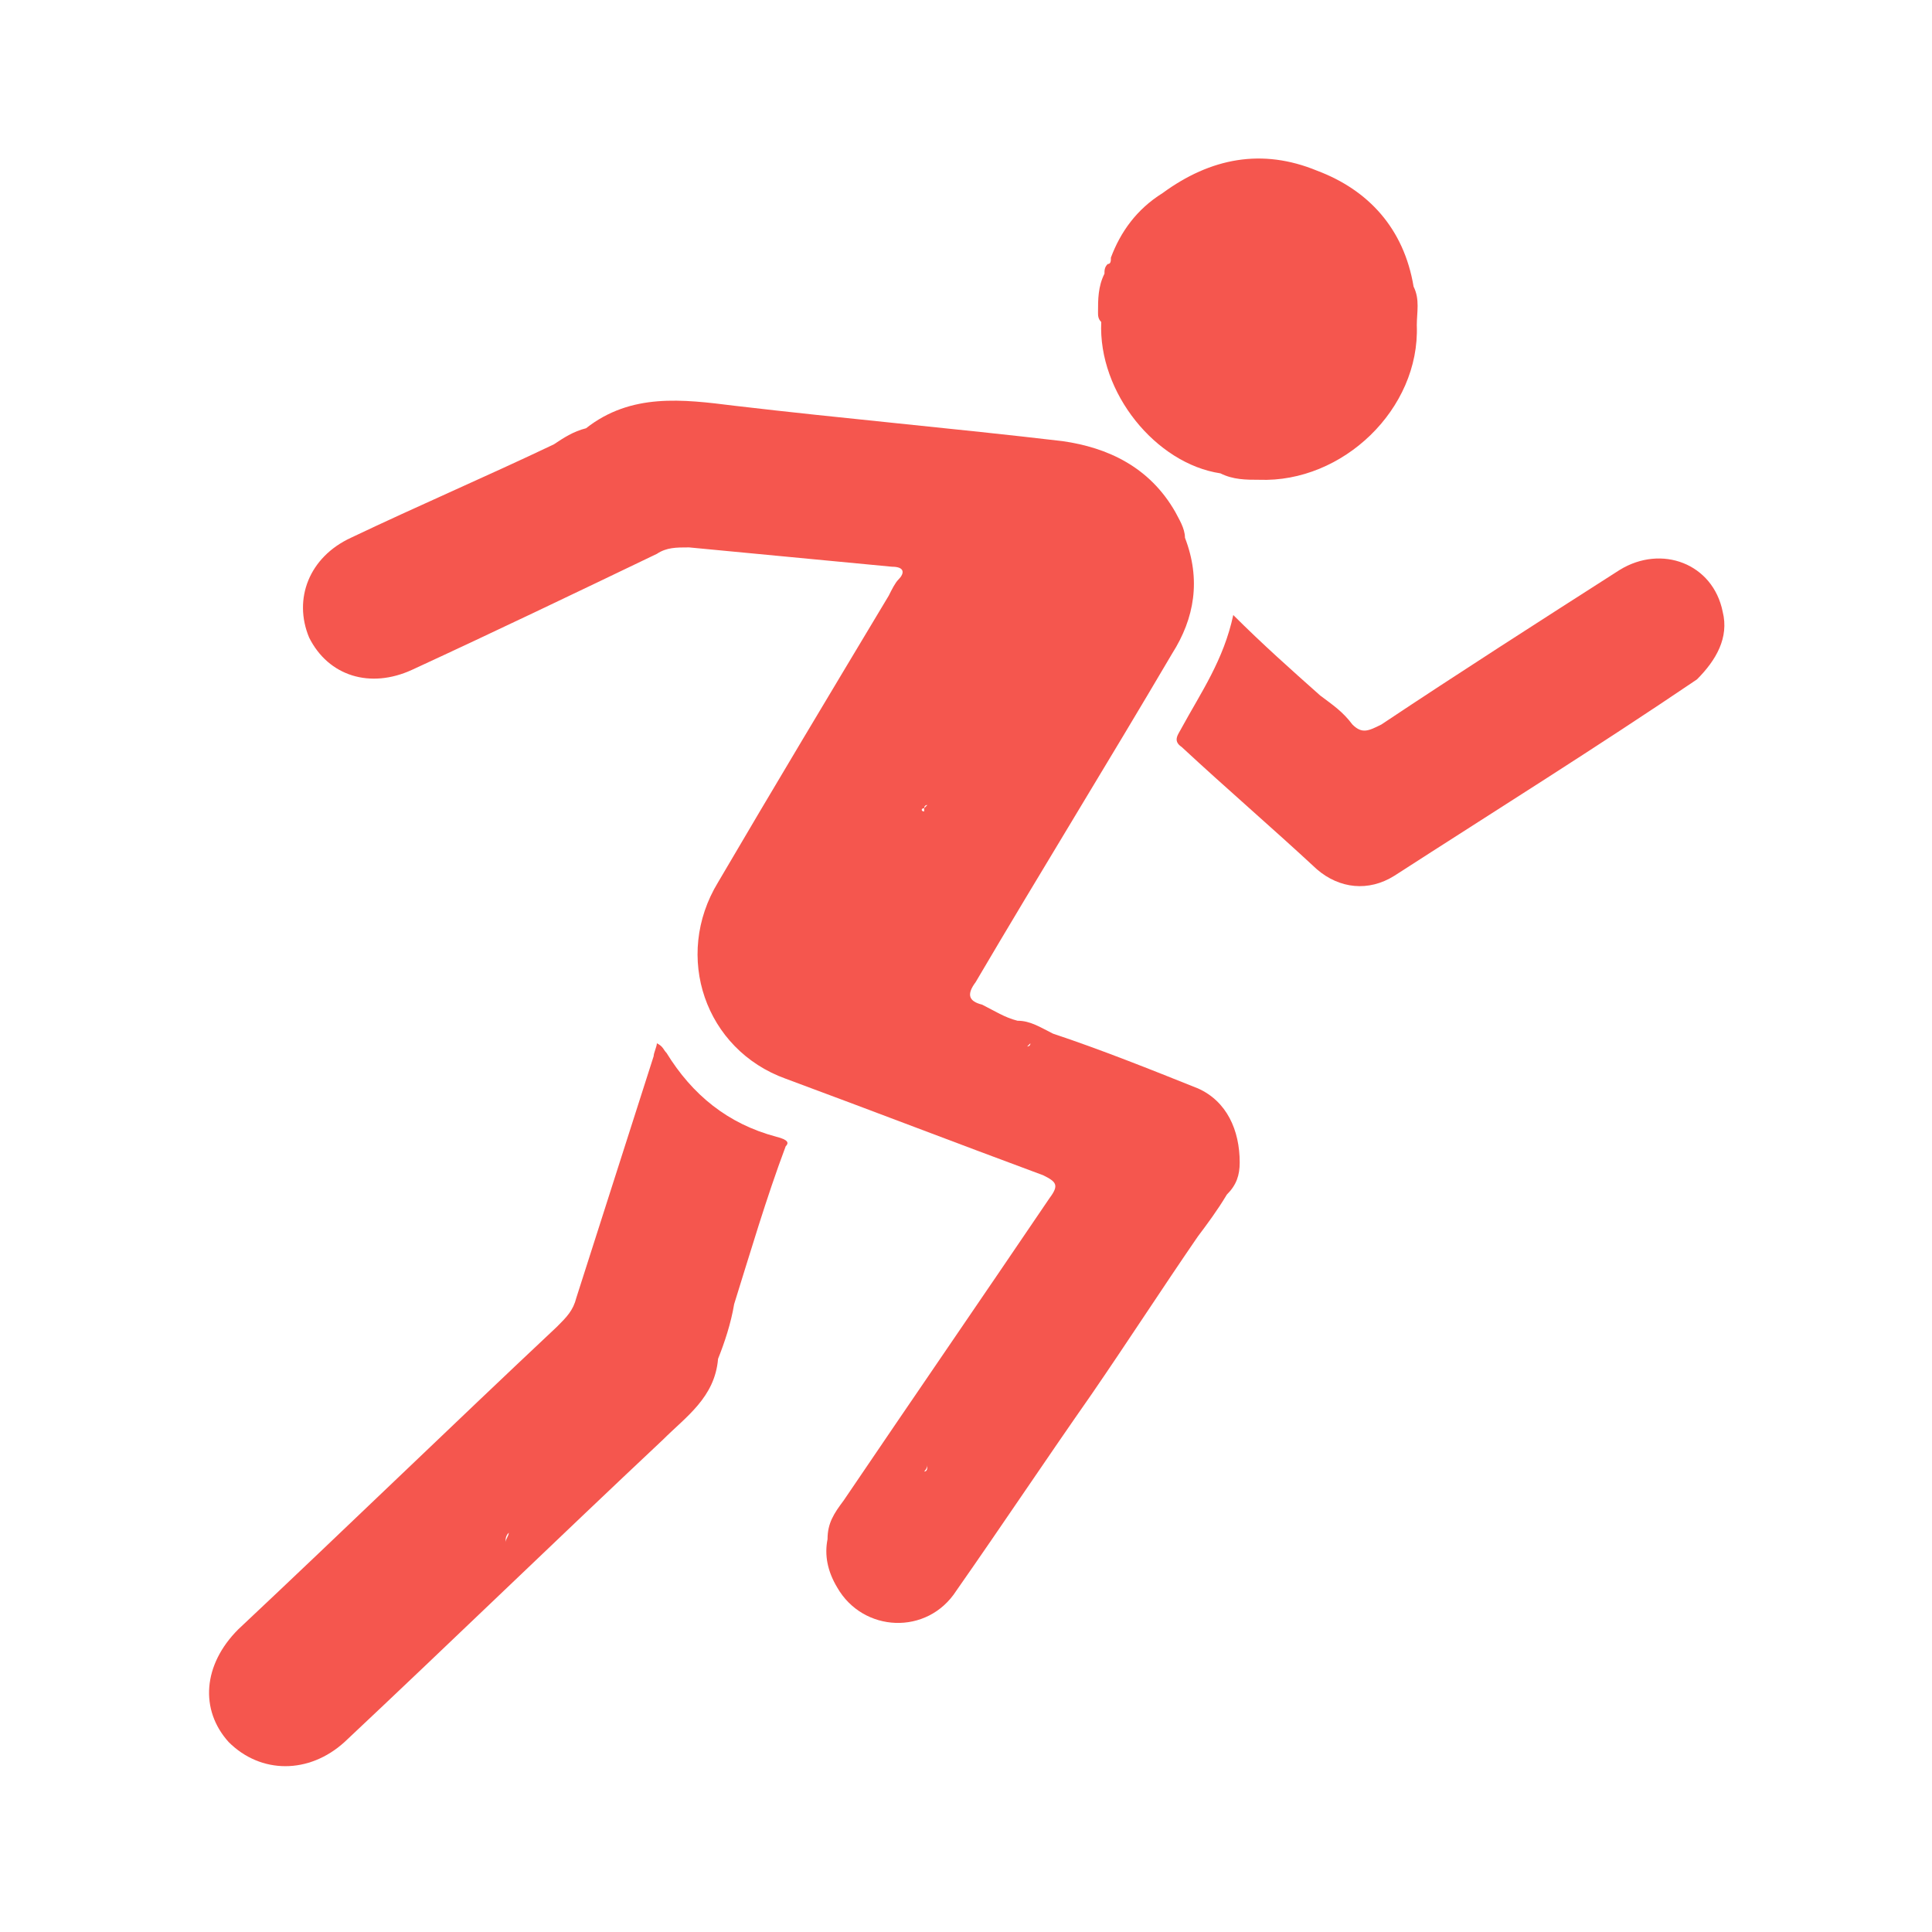 <?xml version="1.0" encoding="utf-8"?>
<!-- Generator: Adobe Illustrator 23.0.3, SVG Export Plug-In . SVG Version: 6.00 Build 0)  -->
<svg version="1.1" id="Calque_1" xmlns="http://www.w3.org/2000/svg" xmlns:xlink="http://www.w3.org/1999/xlink" x="0px" y="0px"
	 viewBox="0 0 60 60" style="enable-background:new 0 0 60 60;" xml:space="preserve">
<style type="text/css">
	.st0{fill:#F5564E;}
</style>
<g>
	<path class="st0" d="M37.2,33.8c-1.5-0.6-3-1.2-4.5-1.7c-0.1,0-0.1,0.1-0.2,0.1c0.1,0,0.1,0,0.2-0.1c-0.4-0.2-0.7-0.4-1.1-0.4
		c-0.4-0.1-0.7-0.3-1.1-0.5c-0.4-0.1-0.5-0.3-0.2-0.7c2-3.4,4.1-6.8,6.1-10.2c0.7-1.1,0.9-2.3,0.4-3.6c0-0.3-0.2-0.6-0.3-0.8
		c-0.8-1.4-2.1-2-3.5-2.2c-3.4-0.4-6.8-0.7-10.2-1.1c-1.6-0.2-3.2-0.4-4.6,0.7c-0.4,0.1-0.7,0.3-1,0.5c-2.1,1-4.2,1.9-6.3,2.9
		c-1.3,0.6-1.8,1.9-1.3,3.1c0.6,1.2,1.9,1.6,3.2,1c2.6-1.2,5.1-2.4,7.6-3.6c0.3-0.2,0.6-0.2,1-0.2c2.1,0.2,4.2,0.4,6.3,0.6
		c0.4,0,0.4,0.2,0.2,0.4c-0.1,0.1-0.2,0.3-0.3,0.5c-1.8,3-3.6,6-5.3,8.9c-1.4,2.3-0.4,5.2,2.1,6.1c2.7,1,5.3,2,8,3
		c0.4,0.2,0.5,0.3,0.2,0.7c-2.1,3.1-4.3,6.3-6.4,9.4c-0.3,0.4-0.5,0.7-0.5,1.2c-0.1,0.5,0,1,0.3,1.5c0.8,1.4,2.8,1.5,3.7,0.1
		c1.4-2,2.8-4.1,4.2-6.1c1.1-1.6,2.2-3.3,3.3-4.9c0.3-0.4,0.6-0.8,0.9-1.3l0,0c0.3-0.3,0.4-0.6,0.4-1C38.5,35.1,38.1,34.2,37.2,33.8
		z M28.6,25.1c0,0-0.1,0-0.1,0C28.5,25.1,28.6,25.1,28.6,25.1z M26.5,26.6C26.4,26.6,26.4,26.6,26.5,26.6
		C26.4,26.6,26.4,26.6,26.5,26.6z M26.6,26.5C26.6,26.5,26.5,26.5,26.6,26.5C26.5,26.5,26.6,26.5,26.6,26.5
		C26.6,26.5,26.6,26.5,26.6,26.5C26.6,26.5,26.6,26.5,26.6,26.5z M26.8,26.5C26.8,26.5,26.8,26.5,26.8,26.5
		C26.8,26.5,26.8,26.5,26.8,26.5L26.8,26.5z M28.7,25.1L28.7,25.1c0,0,0,0.1,0,0.1C28.6,25.2,28.6,25.1,28.7,25.1z M28.8,25
		c0,0-0.1,0.1-0.1,0.1l0,0C28.7,25.1,28.7,25,28.8,25C28.8,25,28.8,24.9,28.8,25C28.8,24.9,28.8,25,28.8,25z M28.9,24.9
		C28.9,24.8,28.9,24.8,28.9,24.9C28.9,24.8,28.9,24.8,28.9,24.9z M31.9,32.5c0,0,0.1-0.1,0.1-0.1C32,32.5,31.9,32.5,31.9,32.5z
		 M28.8,45.5C28.8,45.5,28.8,45.5,28.8,45.5c0,0.1,0,0.2-0.1,0.2C28.7,45.7,28.8,45.6,28.8,45.5C28.8,45.5,28.8,45.5,28.8,45.5
		L28.8,45.5z"/>
	<path class="st0" d="M24.1,35.3c-1.5-0.4-2.6-1.3-3.4-2.6c-0.1-0.1-0.1-0.2-0.3-0.3c0,0.1-0.1,0.3-0.1,0.4c-0.8,2.5-1.6,5-2.4,7.5
		c-0.1,0.4-0.3,0.6-0.6,0.9c-3.3,3.1-6.6,6.3-9.9,9.4c-1.1,1.1-1.2,2.5-0.3,3.5c1,1,2.5,1,3.6,0c3.3-3.1,6.6-6.3,9.9-9.4
		c0.7-0.7,1.6-1.3,1.7-2.5c0.2-0.5,0.4-1.1,0.5-1.7c0.5-1.6,1-3.3,1.6-4.9C24.5,35.5,24.5,35.4,24.1,35.3z M15.8,47.5L15.8,47.5
		C15.8,47.5,15.9,47.5,15.8,47.5C15.9,47.5,15.8,47.5,15.8,47.5z M15.9,47.5C16,47.5,16,47.5,15.9,47.5c0.1,0.1,0.2,0.1,0.2,0.1
		C16.1,47.6,16.1,47.6,15.9,47.5C16,47.5,16,47.5,15.9,47.5z M15.8,47.5c0,0,0,0.1,0,0.1c0,0.1-0.1,0.2-0.1,0.3c0-0.1,0-0.2,0.1-0.3
		C15.8,47.6,15.8,47.5,15.8,47.5L15.8,47.5z"/>
	<path class="st0" d="M53.5,19c-0.3-1.5-1.9-2.1-3.2-1.3c-2.5,1.6-5,3.2-7.4,4.8c-0.4,0.2-0.6,0.3-0.9,0c-0.3-0.4-0.6-0.6-1-0.9
		c-0.9-0.8-1.8-1.6-2.7-2.5c-0.3,1.4-1,2.4-1.6,3.5c-0.1,0.2-0.3,0.4,0,0.6c1.4,1.3,2.8,2.5,4.2,3.8c0.7,0.6,1.6,0.7,2.4,0.2
		c3.1-2,6.3-4,9.4-6.1C53.3,20.5,53.7,19.8,53.5,19z"/>
	<path class="st0" d="M34.2,10c-0.1,2.2,1.7,4.4,3.7,4.7c0.4,0.2,0.8,0.2,1.2,0.2c2.6,0.1,5-2.2,4.9-4.8c0-0.4,0.1-0.8-0.1-1.2
		c-0.3-1.8-1.4-3-3-3.6c-1.7-0.7-3.3-0.4-4.8,0.7c-0.8,0.5-1.3,1.2-1.6,2c0,0.1,0,0.2-0.1,0.2c-0.1,0.1-0.1,0.2-0.1,0.3
		c-0.2,0.4-0.2,0.8-0.2,1.2C34.1,9.8,34.1,9.9,34.2,10z"/>
</g>
</svg>
